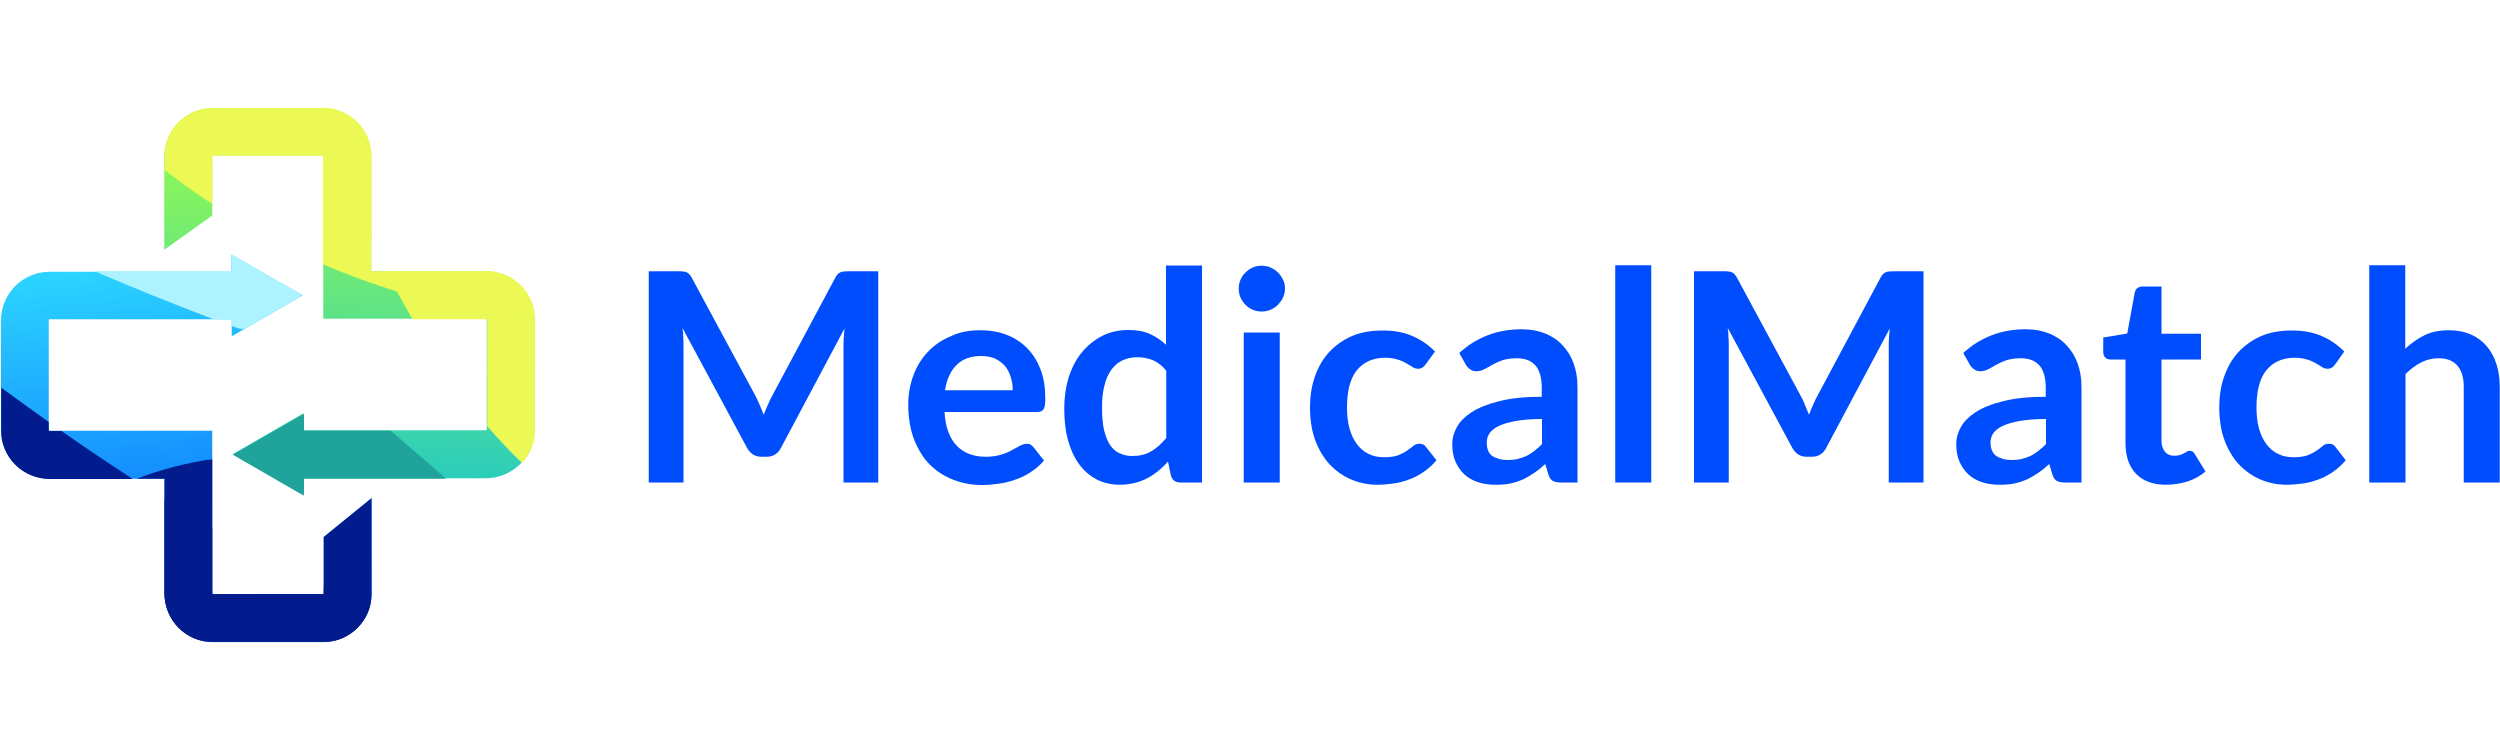 <?xml version="1.0" encoding="utf-8"?>
<!-- Generator: Adobe Illustrator 26.5.0, SVG Export Plug-In . SVG Version: 6.00 Build 0)  -->
<svg version="1.1" xmlns="http://www.w3.org/2000/svg" xmlns:xlink="http://www.w3.org/1999/xlink" x="0px" y="0px"
	 viewBox="0 0 1000 300" style="enable-background:new 0 0 1000 300;" xml:space="preserve">
<style type="text/css">
	.st0{display:none;}
	.st1{display:inline;fill:none;stroke:#8B4BFF;stroke-miterlimit:10;}
	.st2{fill:#E6E6E6;}
	.st3{fill:url(#SVGID_1_);}
	.st4{fill:url(#SVGID_00000100366712152050856870000000444986445675769737_);}
	.st5{fill:url(#SVGID_00000066506189843106884680000014921078338715398811_);}
	.st6{fill:url(#SVGID_00000087388686767014293000000001531719507566931090_);}
	.st7{fill:url(#SVGID_00000116920204926731047380000010227814030111731842_);}
	.st8{fill:url(#SVGID_00000173139050906314108150000000286760714757855401_);}
	.st9{fill:url(#SVGID_00000181767118570418817200000014075598427472637842_);}
	.st10{fill:#004DFE;}
	.st11{fill:#0C0C0C;}
	.st12{fill:#FFFFFF;}
	.st13{fill:#CCCCCC;}
	.st14{fill:#64E581;}
	.st15{fill:#00165A;}
	.st16{clip-path:url(#SVGID_00000084514199791151783870000010015190980535512216_);fill:#FFFFFF;}
	.st17{filter:url(#Adobe_OpacityMaskFilter);}
	.st18{fill:url(#SVGID_00000020372066432603507500000011055008505485962913_);}
	.st19{mask:url(#SVGID_00000011716197230575462080000005343274288931650180_);fill-rule:evenodd;clip-rule:evenodd;fill:#FFFFFF;}
	.st20{filter:url(#Adobe_OpacityMaskFilter_00000138531595958207403660000013335942484952827827_);}
	.st21{fill:url(#SVGID_00000041997851913255271410000007640327115410264722_);}
	.st22{mask:url(#SVGID_00000065757061620383560150000010361143747081132441_);fill-rule:evenodd;clip-rule:evenodd;fill:#FFFFFF;}
	.st23{filter:url(#Adobe_OpacityMaskFilter_00000054235999059248531030000003007158654969111171_);}
	.st24{fill:url(#SVGID_00000039115644997928357750000007529293666787187620_);}
	.st25{mask:url(#SVGID_00000095303249875416664400000013721357709025520795_);fill-rule:evenodd;clip-rule:evenodd;fill:#FFFFFF;}
	.st26{clip-path:url(#SVGID_00000178910840095068449520000007951973816796843439_);fill:#FFFFFF;}
	.st27{filter:url(#Adobe_OpacityMaskFilter_00000109001425918127800620000007032207847748474559_);}
	.st28{fill:url(#SVGID_00000053520962678925333070000016301808534391926709_);}
	.st29{mask:url(#SVGID_00000153687753210559522430000001879910274752279477_);fill-rule:evenodd;clip-rule:evenodd;fill:#FFFFFF;}
	.st30{filter:url(#Adobe_OpacityMaskFilter_00000041979439742768628830000010055863134058649006_);}
	.st31{fill:url(#SVGID_00000097490395340150144890000001042414757028856720_);}
	.st32{mask:url(#SVGID_00000059995114942604644850000009261683454877565067_);fill-rule:evenodd;clip-rule:evenodd;fill:#FFFFFF;}
	.st33{filter:url(#Adobe_OpacityMaskFilter_00000114782783568466651960000007592362588306601348_);}
	.st34{fill:url(#SVGID_00000091711304192977546040000010070741673301069495_);}
	.st35{mask:url(#SVGID_00000038388148593248304110000001219441351116001935_);fill-rule:evenodd;clip-rule:evenodd;fill:#FFFFFF;}
	.st36{clip-path:url(#SVGID_00000160180941545052092560000004360662067649014959_);}
	.st37{filter:url(#Adobe_OpacityMaskFilter_00000025408273006966835720000015748274256365503875_);}
	.st38{fill:url(#SVGID_00000024711094830887160870000012789120261580984203_);}
	.st39{mask:url(#SVGID_00000030460354757669103030000014586882775952236975_);fill-rule:evenodd;clip-rule:evenodd;}
	.st40{filter:url(#Adobe_OpacityMaskFilter_00000183947389789754176510000017572995015725566650_);}
	.st41{fill:url(#SVGID_00000001632651299729715960000012012291687112360080_);}
	.st42{mask:url(#SVGID_00000016045896348523973360000012451469214476870802_);fill-rule:evenodd;clip-rule:evenodd;}
	.st43{filter:url(#Adobe_OpacityMaskFilter_00000046300828787747793590000000677245501746274955_);}
	.st44{fill:url(#SVGID_00000152942820825837649170000013307461462403366836_);}
	.st45{mask:url(#SVGID_00000011006559661769371530000016268434310015091900_);fill-rule:evenodd;clip-rule:evenodd;}
	.st46{clip-path:url(#SVGID_00000003805407258818794280000011675042946888248739_);}
	.st47{filter:url(#Adobe_OpacityMaskFilter_00000013910652066068426910000014223160155691673260_);}
	.st48{fill:url(#SVGID_00000103943106963159101360000017483993637953734534_);}
	.st49{mask:url(#SVGID_00000173864567188311190770000001072413367456302774_);fill-rule:evenodd;clip-rule:evenodd;}
	.st50{filter:url(#Adobe_OpacityMaskFilter_00000115514776460387110980000004073077439554185398_);}
	.st51{fill:url(#SVGID_00000049196201075310278070000007956614029612481726_);}
	.st52{mask:url(#SVGID_00000115498491441215020200000003906687798401811622_);fill-rule:evenodd;clip-rule:evenodd;}
	.st53{filter:url(#Adobe_OpacityMaskFilter_00000181786409278836044690000007776958550358244495_);}
	.st54{fill:url(#SVGID_00000160886387901702804630000005904350467852074171_);}
	.st55{mask:url(#SVGID_00000106104936552591578760000001914583241311765927_);fill-rule:evenodd;clip-rule:evenodd;}
	
		.st56{clip-path:url(#SVGID_00000119109791243359702570000003183687001397654703_);fill:url(#SVGID_00000055681452183203423970000001935996342769942408_);}
	.st57{filter:url(#Adobe_OpacityMaskFilter_00000127742419346264597620000012421843206433653653_);}
	.st58{fill:url(#SVGID_00000061456373571929857190000003582143130804251549_);}
	.st59{mask:url(#SVGID_00000137100752285422229020000015266227195890519735_);fill-rule:evenodd;clip-rule:evenodd;fill:#ADF3FF;}
	.st60{filter:url(#Adobe_OpacityMaskFilter_00000147204382728321282600000001372575997229211065_);}
	.st61{fill:url(#SVGID_00000051345928680130924030000017810548085409597322_);}
	.st62{mask:url(#SVGID_00000183225003130286059860000000858680606295010960_);fill-rule:evenodd;clip-rule:evenodd;fill:#021B8D;}
	.st63{filter:url(#Adobe_OpacityMaskFilter_00000114761153079877235020000008072131968656622008_);}
	.st64{fill:url(#SVGID_00000087408409900291378790000016548527579925794467_);}
	.st65{mask:url(#SVGID_00000067935594668723551100000000498486713160966312_);fill-rule:evenodd;clip-rule:evenodd;fill:#021B8D;}
	
		.st66{clip-path:url(#SVGID_00000036954407961417449060000005575101656257122745_);fill:url(#SVGID_00000061464572500304621590000005034568380227959723_);}
	.st67{filter:url(#Adobe_OpacityMaskFilter_00000069375438708189387030000005681474814391218304_);}
	.st68{fill:url(#SVGID_00000147933659180177679590000011703453537704435088_);}
	.st69{mask:url(#SVGID_00000109746847255810411570000012297502923038916249_);fill-rule:evenodd;clip-rule:evenodd;fill:#1FA39A;}
	.st70{filter:url(#Adobe_OpacityMaskFilter_00000015335228249330249810000001490083312390075321_);}
	.st71{fill:url(#SVGID_00000045602055413944460100000006088656382786896562_);}
	.st72{mask:url(#SVGID_00000142858611236442939170000008493416571507748233_);fill-rule:evenodd;clip-rule:evenodd;fill:#ECF955;}
	.st73{filter:url(#Adobe_OpacityMaskFilter_00000136373235569264439510000004691135094885075095_);}
	.st74{fill:url(#SVGID_00000053509425926215873460000012834330863121993880_);}
	.st75{mask:url(#SVGID_00000107563332449203961400000013679838024254944187_);fill-rule:evenodd;clip-rule:evenodd;fill:#ECF955;}
	
		.st76{clip-path:url(#SVGID_00000074419532934853677190000004026883082044915875_);fill:url(#SVGID_00000125594487461806617690000009618638203121539986_);}
	.st77{filter:url(#Adobe_OpacityMaskFilter_00000160192262634553930190000007615789197213923237_);}
	.st78{fill:url(#SVGID_00000127731902934036574070000016450490903581674158_);}
	.st79{mask:url(#SVGID_00000038406639439788001310000009401834070158556073_);fill-rule:evenodd;clip-rule:evenodd;fill:#ADF3FF;}
	.st80{filter:url(#Adobe_OpacityMaskFilter_00000124130605425859364630000008349542602526831510_);}
	.st81{fill:url(#SVGID_00000078750958271468428430000011629771582855017115_);}
	.st82{mask:url(#SVGID_00000115499177409404503240000000523147751304541354_);fill-rule:evenodd;clip-rule:evenodd;fill:#021B8D;}
	.st83{filter:url(#Adobe_OpacityMaskFilter_00000172412510815492509900000008634903972957899415_);}
	.st84{fill:url(#SVGID_00000062155555790130121960000017562471452742811028_);}
	.st85{mask:url(#SVGID_00000030465539830154637600000015213198767406107017_);fill-rule:evenodd;clip-rule:evenodd;fill:#021B8D;}
	
		.st86{clip-path:url(#SVGID_00000125601602333288902040000000423831064140492731_);fill:url(#SVGID_00000165956874468296896870000007844668309979016587_);}
	.st87{filter:url(#Adobe_OpacityMaskFilter_00000129926910002916697510000009904650356755342271_);}
	.st88{fill:url(#SVGID_00000087409166231396202800000012348388726809542528_);}
	.st89{mask:url(#SVGID_00000136410847358783305740000006147763762141983888_);fill-rule:evenodd;clip-rule:evenodd;fill:#1FA39A;}
	.st90{filter:url(#Adobe_OpacityMaskFilter_00000124873995846496945460000007745862918227133607_);}
	.st91{fill:url(#SVGID_00000167366649145171603190000012523741305901980802_);}
	.st92{mask:url(#SVGID_00000143574775380504107910000006887883811108936098_);fill-rule:evenodd;clip-rule:evenodd;fill:#ECF955;}
	.st93{filter:url(#Adobe_OpacityMaskFilter_00000060032573284216579920000001457359562476534962_);}
	.st94{fill:url(#SVGID_00000082346357998018307260000000819985446796016011_);}
	.st95{mask:url(#SVGID_00000075160237543337830390000004230883725290472627_);fill-rule:evenodd;clip-rule:evenodd;fill:#ECF955;}
	
		.st96{clip-path:url(#SVGID_00000067959069875580689640000016061077189445076875_);fill:url(#SVGID_00000091723653011835320180000001456393420673888951_);}
	.st97{filter:url(#Adobe_OpacityMaskFilter_00000158008259405385420420000014598137114471035791_);}
	.st98{fill:url(#SVGID_00000061468493551622530890000018379717249042079162_);}
	.st99{mask:url(#SVGID_00000051377812964748257120000004836816721779984821_);fill-rule:evenodd;clip-rule:evenodd;fill:#ADF3FF;}
	.st100{filter:url(#Adobe_OpacityMaskFilter_00000164513230183004957140000011676353766793072768_);}
	.st101{fill:url(#SVGID_00000100365085207210965940000010316158713784498823_);}
	.st102{mask:url(#SVGID_00000008842991311471617880000006698323214895128980_);fill-rule:evenodd;clip-rule:evenodd;fill:#021B8D;}
	.st103{filter:url(#Adobe_OpacityMaskFilter_00000078002345892054485560000009920662822519089284_);}
	.st104{fill:url(#SVGID_00000150087582387185833510000015067945074434116002_);}
	.st105{mask:url(#SVGID_00000088850438156995950100000006762711183244263852_);fill-rule:evenodd;clip-rule:evenodd;fill:#021B8D;}
	
		.st106{clip-path:url(#SVGID_00000041268130353297978800000006842809256907262604_);fill:url(#SVGID_00000010989307074666532210000016926660984809426327_);}
	.st107{filter:url(#Adobe_OpacityMaskFilter_00000139985649003893573810000012232489855776969404_);}
	.st108{fill:url(#SVGID_00000175304460115049512770000011923877291048633509_);}
	.st109{mask:url(#SVGID_00000142146321105807910240000007891950140982528160_);fill-rule:evenodd;clip-rule:evenodd;fill:#1FA39A;}
	.st110{filter:url(#Adobe_OpacityMaskFilter_00000122681570307756873950000002183791096883286666_);}
	.st111{fill:url(#SVGID_00000145051199232349206470000006024574615828499104_);}
	.st112{mask:url(#SVGID_00000088130203550666892520000007373103503178620587_);fill-rule:evenodd;clip-rule:evenodd;fill:#ECF955;}
	.st113{filter:url(#Adobe_OpacityMaskFilter_00000150079036925867007360000001781376892943360700_);}
	.st114{fill:url(#SVGID_00000039118406590690706710000015779033031187698061_);}
	.st115{mask:url(#SVGID_00000129896568347080140740000003979298950025177017_);fill-rule:evenodd;clip-rule:evenodd;fill:#ECF955;}
	
		.st116{clip-path:url(#SVGID_00000064340114996713771660000015648696394679645878_);fill:url(#SVGID_00000168095896242299601220000014455736599089828263_);}
	.st117{filter:url(#Adobe_OpacityMaskFilter_00000139276246600469367870000010057288504557701506_);}
	.st118{fill:url(#SVGID_00000176721594740387175110000004717760478035987624_);}
	.st119{mask:url(#SVGID_00000183932647465669158500000011325479087735128718_);fill-rule:evenodd;clip-rule:evenodd;fill:#ADF3FF;}
	.st120{filter:url(#Adobe_OpacityMaskFilter_00000078028774003678721890000002934157072493532554_);}
	.st121{fill:url(#SVGID_00000060709455466809469700000013302461009078928040_);}
	.st122{mask:url(#SVGID_00000182494603954490475330000012345020237336873609_);fill-rule:evenodd;clip-rule:evenodd;fill:#021B8D;}
	.st123{filter:url(#Adobe_OpacityMaskFilter_00000078728965655289180970000006063219722867421603_);}
	.st124{fill:url(#SVGID_00000079476910348832199450000005616415318719005860_);}
	.st125{mask:url(#SVGID_00000018221638528639679970000013743441741494124685_);fill-rule:evenodd;clip-rule:evenodd;fill:#021B8D;}
	
		.st126{clip-path:url(#SVGID_00000142167705528590322640000001085940664655249323_);fill:url(#SVGID_00000108299612819191020470000000712476879955078831_);}
	.st127{filter:url(#Adobe_OpacityMaskFilter_00000069365564628846141870000012635376686308609923_);}
	.st128{fill:url(#SVGID_00000160151729068916043750000007165485393091085474_);}
	.st129{mask:url(#SVGID_00000019635974438169902190000007799005063519858620_);fill-rule:evenodd;clip-rule:evenodd;fill:#1FA39A;}
	.st130{filter:url(#Adobe_OpacityMaskFilter_00000119838555704981552600000002282114739613002419_);}
	.st131{fill:url(#SVGID_00000132073944664883680400000001607463061848258226_);}
	.st132{mask:url(#SVGID_00000124876258383105671110000015682066846834791346_);fill-rule:evenodd;clip-rule:evenodd;fill:#ECF955;}
	.st133{filter:url(#Adobe_OpacityMaskFilter_00000026136213106607518010000011852479027454443141_);}
	.st134{fill:url(#SVGID_00000073684404758066999250000010708817938256581513_);}
	.st135{mask:url(#SVGID_00000169558938306989125810000014151357646143741630_);fill-rule:evenodd;clip-rule:evenodd;fill:#ECF955;}
	
		.st136{clip-path:url(#SVGID_00000052066265814995409360000002621720307428793001_);fill:#606060;stroke:#FFFFFF;stroke-miterlimit:10;}
	.st137{filter:url(#Adobe_OpacityMaskFilter_00000139996214354103226280000017017559653207937679_);}
	.st138{fill:url(#SVGID_00000031165110937071517360000003196830054789235383_);}
	
		.st139{mask:url(#SVGID_00000158710363109821857450000016165475792042139569_);fill-rule:evenodd;clip-rule:evenodd;fill:#606060;stroke:#FFFFFF;stroke-miterlimit:10;}
	
		.st140{clip-path:url(#SVGID_00000050649675375579397860000006674124886988368540_);fill:#606060;stroke:#FFFFFF;stroke-miterlimit:10;}
	
		.st141{clip-path:url(#SVGID_00000018229508877292724220000004238848923788074125_);fill:url(#SVGID_00000108290807076592379080000014523775421398865799_);}
	.st142{filter:url(#Adobe_OpacityMaskFilter_00000146464066800041090650000000835218517901287315_);}
	.st143{fill:url(#SVGID_00000122703724309398346810000012585827146179740032_);}
	.st144{mask:url(#SVGID_00000011727015162140748610000015266406307346255777_);fill-rule:evenodd;clip-rule:evenodd;fill:#ADF3FF;}
	.st145{filter:url(#Adobe_OpacityMaskFilter_00000168086782468400470340000002091032946598271656_);}
	.st146{fill:url(#SVGID_00000026144064464879164200000003843468711649773205_);}
	.st147{mask:url(#SVGID_00000077303861611807385380000013882959347830116262_);fill-rule:evenodd;clip-rule:evenodd;fill:#021B8D;}
	.st148{filter:url(#Adobe_OpacityMaskFilter_00000179637345987325633390000003595741548998990742_);}
	.st149{fill:url(#SVGID_00000054957141992497606350000002603298730836133033_);}
	.st150{mask:url(#SVGID_00000120559154235796217390000002879496782200412294_);fill-rule:evenodd;clip-rule:evenodd;fill:#021B8D;}
	
		.st151{clip-path:url(#SVGID_00000048471552019193753940000006624367009446830510_);fill:url(#SVGID_00000002359291506136190350000015861487223023445431_);}
	.st152{filter:url(#Adobe_OpacityMaskFilter_00000014600727123246262800000007617954141204504254_);}
	.st153{fill:url(#SVGID_00000141438070517305511780000001034149517235014794_);}
	.st154{mask:url(#SVGID_00000067230394286377313530000016764767258154251432_);fill-rule:evenodd;clip-rule:evenodd;fill:#1FA39A;}
	.st155{filter:url(#Adobe_OpacityMaskFilter_00000024713314936611226910000002818962059140209335_);}
	.st156{fill:url(#SVGID_00000153691646701010554780000015423611923620094395_);}
	.st157{mask:url(#SVGID_00000183218577512428727340000002307855021031545769_);fill-rule:evenodd;clip-rule:evenodd;fill:#ECF955;}
	.st158{filter:url(#Adobe_OpacityMaskFilter_00000106848295249805946010000011683307346766722442_);}
	.st159{fill:url(#SVGID_00000114781022807896195550000006726692383869586874_);}
	.st160{mask:url(#SVGID_00000127034585207956107890000005146176730264268180_);fill-rule:evenodd;clip-rule:evenodd;fill:#ECF955;}
	.st161{clip-path:url(#SVGID_00000093861933245391588810000006258451980341552024_);fill:#FFFFFF;}
	.st162{filter:url(#Adobe_OpacityMaskFilter_00000141438940329238142450000003137357254383094409_);}
	.st163{fill:url(#SVGID_00000173150402474358457840000017542843080403373205_);}
	.st164{mask:url(#SVGID_00000101820796362660433800000004338537782132832911_);fill-rule:evenodd;clip-rule:evenodd;fill:#FFFFFF;}
	.st165{filter:url(#Adobe_OpacityMaskFilter_00000040568755680972568910000007517637170274476416_);}
	.st166{fill:url(#SVGID_00000137837396858829697130000001881312696432856473_);}
	.st167{mask:url(#SVGID_00000017475386562054184930000014813758865251486117_);fill-rule:evenodd;clip-rule:evenodd;fill:#FFFFFF;}
	.st168{filter:url(#Adobe_OpacityMaskFilter_00000041271805343761921370000008484322321359364266_);}
	.st169{fill:url(#SVGID_00000040543002938227336620000014942125224438323590_);}
	.st170{mask:url(#SVGID_00000150066080781941119660000015702175021752616839_);fill-rule:evenodd;clip-rule:evenodd;fill:#FFFFFF;}
	.st171{clip-path:url(#SVGID_00000011005303558556358330000012831725111590373797_);fill:#FFFFFF;}
	.st172{filter:url(#Adobe_OpacityMaskFilter_00000067198877372242669320000000255067712688230825_);}
	.st173{fill:url(#SVGID_00000139993519160533884180000002261188816932671673_);}
	.st174{mask:url(#SVGID_00000092445876594233616010000013107017198427227034_);fill-rule:evenodd;clip-rule:evenodd;fill:#FFFFFF;}
	.st175{filter:url(#Adobe_OpacityMaskFilter_00000126308085355090143140000005664326429436546464_);}
	.st176{fill:url(#SVGID_00000070839450248209784930000012622783666899200385_);}
	.st177{mask:url(#SVGID_00000038413441833046361180000003250604299459608246_);fill-rule:evenodd;clip-rule:evenodd;fill:#FFFFFF;}
	.st178{filter:url(#Adobe_OpacityMaskFilter_00000081642464294570172190000007719128042594392990_);}
	.st179{fill:url(#SVGID_00000083058970920493149920000017040942451659717792_);}
	.st180{mask:url(#SVGID_00000101066544258193715070000013102846237881662383_);fill-rule:evenodd;clip-rule:evenodd;fill:#FFFFFF;}
	.st181{clip-path:url(#SVGID_00000021823195566260355890000011735202831795524508_);fill:#FFFFFF;}
	.st182{filter:url(#Adobe_OpacityMaskFilter_00000039099306861866129350000003816183252217714051_);}
	.st183{fill:url(#SVGID_00000122697429892330523220000014577559677293504956_);}
	.st184{mask:url(#SVGID_00000090260141219006382870000014002743632344702637_);fill-rule:evenodd;clip-rule:evenodd;fill:#FFFFFF;}
	.st185{filter:url(#Adobe_OpacityMaskFilter_00000161629692230952239660000018010430589487716245_);}
	.st186{fill:url(#SVGID_00000098199520662422346480000016328317992944675974_);}
	.st187{mask:url(#SVGID_00000043422602929664088410000003901246636348285844_);fill-rule:evenodd;clip-rule:evenodd;fill:#FFFFFF;}
	.st188{filter:url(#Adobe_OpacityMaskFilter_00000143597727658776068500000014111267475961456522_);}
	.st189{fill:url(#SVGID_00000155122642890303743810000004360888188963002270_);}
	.st190{mask:url(#SVGID_00000180331830952204822160000010842435634151422378_);fill-rule:evenodd;clip-rule:evenodd;fill:#FFFFFF;}
	.st191{clip-path:url(#SVGID_00000018923708002681813230000018434907188796580780_);fill:#FFFFFF;}
	.st192{filter:url(#Adobe_OpacityMaskFilter_00000042727658599806840740000007379325372329905541_);}
	.st193{fill:url(#SVGID_00000059268017474708239940000005594443969576061328_);}
	.st194{mask:url(#SVGID_00000116915285877069738790000018311205363033021880_);fill-rule:evenodd;clip-rule:evenodd;fill:#FFFFFF;}
	.st195{filter:url(#Adobe_OpacityMaskFilter_00000085221851770483712910000015308150949061921961_);}
	.st196{fill:url(#SVGID_00000094591372936898493560000013752404654353186744_);}
	.st197{mask:url(#SVGID_00000100372099535332475880000010229340055046055321_);fill-rule:evenodd;clip-rule:evenodd;fill:#FFFFFF;}
	.st198{filter:url(#Adobe_OpacityMaskFilter_00000013905048938693403230000011235932475521866634_);}
	.st199{fill:url(#SVGID_00000056386908824868351840000007511561666065715590_);}
	.st200{mask:url(#SVGID_00000034072571413839709010000013094333449668630401_);fill-rule:evenodd;clip-rule:evenodd;fill:#FFFFFF;}
	.st201{fill:none;stroke:#FFFFFF;stroke-miterlimit:10;}
	
		.st202{clip-path:url(#SVGID_00000033335927606045598700000007693616183425245062_);fill:url(#SVGID_00000070822117451277684420000015270551829688471732_);}
	.st203{filter:url(#Adobe_OpacityMaskFilter_00000111149010587787128520000002895016863150016685_);}
	.st204{fill:url(#SVGID_00000080203159367392418640000010379639903832594053_);}
	.st205{mask:url(#SVGID_00000101066488129813369070000005388350617343538848_);fill-rule:evenodd;clip-rule:evenodd;fill:#ADF3FF;}
	.st206{filter:url(#Adobe_OpacityMaskFilter_00000045593674598522095600000001098037647546419866_);}
	.st207{fill:url(#SVGID_00000009582307690084802990000014565994843077153160_);}
	.st208{mask:url(#SVGID_00000038410330940432995310000010529973105514091909_);fill-rule:evenodd;clip-rule:evenodd;fill:#021B8D;}
	.st209{filter:url(#Adobe_OpacityMaskFilter_00000140721884999887385870000009715773355488328637_);}
	.st210{fill:url(#SVGID_00000084506910170898022550000006545218673917656497_);}
	.st211{mask:url(#SVGID_00000085246025890569738940000014299043200648282269_);fill-rule:evenodd;clip-rule:evenodd;fill:#021B8D;}
	
		.st212{clip-path:url(#SVGID_00000118390466916341829080000017612456676138558623_);fill:url(#SVGID_00000109726701586342735790000003480254863915920784_);}
	.st213{filter:url(#Adobe_OpacityMaskFilter_00000157997942547420629490000008353485762214146194_);}
	.st214{fill:url(#SVGID_00000033370147116456381230000015638161494087777690_);}
	.st215{mask:url(#SVGID_00000082332152428456367100000017872498588607325315_);fill-rule:evenodd;clip-rule:evenodd;fill:#1FA39A;}
	.st216{filter:url(#Adobe_OpacityMaskFilter_00000094601770569778394920000006544197227191746465_);}
	.st217{fill:url(#SVGID_00000165926465318785633460000007156704543063040429_);}
	.st218{mask:url(#SVGID_00000103254026648192673120000017213305126982722239_);fill-rule:evenodd;clip-rule:evenodd;fill:#ECF955;}
	.st219{filter:url(#Adobe_OpacityMaskFilter_00000124870380788254813730000016611824214862610066_);}
	.st220{fill:url(#SVGID_00000075844615833649900000000008670524917039320973_);}
	.st221{mask:url(#SVGID_00000127752808149409339590000011802571327097076865_);fill-rule:evenodd;clip-rule:evenodd;fill:#ECF955;}
	
		.st222{clip-path:url(#SVGID_00000078010042070653551710000005834331050476932264_);fill:url(#SVGID_00000128447301666462482200000016661791208602701465_);}
	.st223{filter:url(#Adobe_OpacityMaskFilter_00000179616004523361966680000016116164545463927476_);}
	.st224{fill:url(#SVGID_00000116222965480313753660000011391089969881210800_);}
	.st225{mask:url(#SVGID_00000088095844623169093900000016961566833983240865_);fill-rule:evenodd;clip-rule:evenodd;fill:#ADF3FF;}
	.st226{filter:url(#Adobe_OpacityMaskFilter_00000140710402886630365050000002201381970278641026_);}
	.st227{fill:url(#SVGID_00000064355055834439117590000008799143888733559200_);}
	.st228{mask:url(#SVGID_00000008141980045443634500000004263811623581950885_);fill-rule:evenodd;clip-rule:evenodd;fill:#021B8D;}
	.st229{filter:url(#Adobe_OpacityMaskFilter_00000118375269271787976120000010003061801241906310_);}
	.st230{fill:url(#SVGID_00000070817180567414009490000015919609375547649152_);}
	.st231{mask:url(#SVGID_00000134929746871372648660000013713209093701129628_);fill-rule:evenodd;clip-rule:evenodd;fill:#021B8D;}
	
		.st232{clip-path:url(#SVGID_00000015352641817800087220000003474072118268730498_);fill:url(#SVGID_00000147937863025731783480000013581594199747933836_);}
	.st233{filter:url(#Adobe_OpacityMaskFilter_00000078035932285569411590000002671733406840236429_);}
	.st234{fill:url(#SVGID_00000122693992204521299080000011246581972130015930_);}
	.st235{mask:url(#SVGID_00000137818719112314669450000018007494201367097755_);fill-rule:evenodd;clip-rule:evenodd;fill:#1FA39A;}
	.st236{filter:url(#Adobe_OpacityMaskFilter_00000154412779320038073740000016926926305142250910_);}
	.st237{fill:url(#SVGID_00000108311014838530379660000001011952423805142718_);}
	.st238{mask:url(#SVGID_00000129201996441947708420000014054646254069976749_);fill-rule:evenodd;clip-rule:evenodd;fill:#ECF955;}
	.st239{filter:url(#Adobe_OpacityMaskFilter_00000091693882966723139320000015597552805076626314_);}
	.st240{fill:url(#SVGID_00000096054412150761448160000007980795215111891338_);}
	.st241{mask:url(#SVGID_00000021094238037737373360000000953981082010391459_);fill-rule:evenodd;clip-rule:evenodd;fill:#ECF955;}
	.st242{clip-path:url(#SVGID_00000107559146905470076330000007695384911902087300_);}
	.st243{filter:url(#Adobe_OpacityMaskFilter_00000106124883878636290320000010259967386888679810_);}
	.st244{fill:url(#SVGID_00000103237248023666673010000000258699035816080553_);}
	.st245{mask:url(#SVGID_00000075875858690145949190000007918140611058426542_);fill-rule:evenodd;clip-rule:evenodd;}
	.st246{filter:url(#Adobe_OpacityMaskFilter_00000161622831258480155620000010502076869825719993_);}
	.st247{fill:url(#SVGID_00000049936015609923867250000009022809262176156309_);}
	.st248{mask:url(#SVGID_00000011715151410631395360000004115154831382273163_);fill-rule:evenodd;clip-rule:evenodd;}
	.st249{filter:url(#Adobe_OpacityMaskFilter_00000119083860024631730310000001277496296277874099_);}
	.st250{fill:url(#SVGID_00000096752222257315639320000013720523476476363909_);}
	.st251{mask:url(#SVGID_00000070837024936644116020000015319719670157109397_);fill-rule:evenodd;clip-rule:evenodd;}
	.st252{clip-path:url(#SVGID_00000054977030736988114650000015351594224398226837_);}
	.st253{filter:url(#Adobe_OpacityMaskFilter_00000014631871581892818240000002128731476014533804_);}
	.st254{fill:url(#SVGID_00000064332063483308784220000006051072883202202787_);}
	.st255{mask:url(#SVGID_00000118387623974270366450000016332196991418472091_);fill-rule:evenodd;clip-rule:evenodd;}
	.st256{filter:url(#Adobe_OpacityMaskFilter_00000040533249679388492570000014197032247096774031_);}
	.st257{fill:url(#SVGID_00000027597939484661658220000008910422820058296488_);}
	.st258{mask:url(#SVGID_00000021078006949400261440000001868131786584270738_);fill-rule:evenodd;clip-rule:evenodd;}
	.st259{filter:url(#Adobe_OpacityMaskFilter_00000053530811195167441010000017712062156723312036_);}
	.st260{fill:url(#SVGID_00000075157713824434032010000012481344996198428825_);}
	.st261{mask:url(#SVGID_00000083065669504880552270000008626205248938826678_);fill-rule:evenodd;clip-rule:evenodd;}
	.st262{clip-path:url(#SVGID_00000048476284821961415390000013591927445852321969_);fill:#FFFFFF;}
	.st263{filter:url(#Adobe_OpacityMaskFilter_00000122709230975825851080000006043539019445807795_);}
	.st264{fill:url(#SVGID_00000028317481650128470150000003298807467513034887_);}
	.st265{mask:url(#SVGID_00000165214704409413286680000013436954267269009305_);fill-rule:evenodd;clip-rule:evenodd;fill:#FFFFFF;}
	.st266{filter:url(#Adobe_OpacityMaskFilter_00000064316321983681047710000007779792762204022972_);}
	.st267{fill:url(#SVGID_00000029024364109502042290000005849183825279830433_);}
	.st268{mask:url(#SVGID_00000094596396724452050730000013944399514263618460_);fill-rule:evenodd;clip-rule:evenodd;fill:#FFFFFF;}
	.st269{filter:url(#Adobe_OpacityMaskFilter_00000057123222882571459150000013747228865658763708_);}
	.st270{fill:url(#SVGID_00000125576243865131996980000015785965574996781734_);}
	.st271{mask:url(#SVGID_00000103236874941658751760000012204657812688263071_);fill-rule:evenodd;clip-rule:evenodd;fill:#FFFFFF;}
	.st272{clip-path:url(#SVGID_00000183963669767383165770000011232775349709619337_);fill:#FFFFFF;}
	.st273{filter:url(#Adobe_OpacityMaskFilter_00000101819531060744257840000010143876881399785348_);}
	.st274{fill:url(#SVGID_00000026157955057152204190000013978030467163722392_);}
	.st275{mask:url(#SVGID_00000153663634048475201270000011378099726152972954_);fill-rule:evenodd;clip-rule:evenodd;fill:#FFFFFF;}
	.st276{filter:url(#Adobe_OpacityMaskFilter_00000156558829362548913960000015619583947947021701_);}
	.st277{fill:url(#SVGID_00000029764729020201999210000010051785546381213611_);}
	.st278{mask:url(#SVGID_00000040566428252511729770000003611756163586735509_);fill-rule:evenodd;clip-rule:evenodd;fill:#FFFFFF;}
	.st279{filter:url(#Adobe_OpacityMaskFilter_00000042708145490102295830000003788766891712485007_);}
	.st280{fill:url(#SVGID_00000077303476471730109760000012458693665377219224_);}
	.st281{mask:url(#SVGID_00000141455411710740236060000015276899711879856271_);fill-rule:evenodd;clip-rule:evenodd;fill:#FFFFFF;}
</style>
<g id="Logo_06:_600_x__x_600_px">
	<g id="Graphic_Elements_5_">
	</g>
	<g id="Text_5_">
	</g>
</g>
<g id="Logo_05:_600_x__x_600_px">
	<g id="Graphic_Elements_4_">
	</g>
	<g id="Text_4_">
	</g>
</g>
<g id="Logo_04:_600_x__x_600_px">
	<g id="Graphic_Elements_3_">
	</g>
	<g id="Text_3_">
	</g>
</g>
<g id="Logo_03:_600_x__x_600_px">
	<g id="Graphic_Elements_2_">
	</g>
	<g id="Text_2_">
	</g>
</g>
<g id="Logo_02:_600_x__x_600_px">
	<g id="Graphic_Elements_1_">
	</g>
	<g id="Text_1_">
	</g>
</g>
<g id="Logo_01:_600_x__x_600_px">
	<g id="Graphic_Elements">
	</g>
	<g id="Text">
	</g>
	<g>
		<g>
			<path class="st10" d="M303.8,161.8c0.6,1.3,1.1,2.7,1.7,4.1c0.5-1.4,1.1-2.8,1.7-4.1c0.6-1.4,1.2-2.7,1.9-3.9l25-46.8
				c0.3-0.6,0.6-1.1,1-1.4c0.3-0.4,0.7-0.6,1.1-0.8c0.4-0.2,0.9-0.3,1.4-0.3c0.5,0,1.1-0.1,1.8-0.1h11.9V193h-13.9v-54.6
				c0-1,0-2.1,0.1-3.3c0.1-1.2,0.1-2.4,0.3-3.7l-25.5,47.9c-0.6,1.1-1.3,1.9-2.3,2.5c-0.9,0.6-2,0.9-3.3,0.9h-2.2
				c-1.2,0-2.3-0.3-3.3-0.9c-0.9-0.6-1.7-1.5-2.3-2.5l-25.9-48.1c0.2,1.3,0.3,2.5,0.3,3.8c0.1,1.2,0.1,2.4,0.1,3.4V193h-13.9v-84.5
				h11.9c0.7,0,1.3,0,1.8,0.1c0.5,0,1,0.1,1.4,0.3c0.4,0.2,0.8,0.4,1.1,0.8c0.4,0.4,0.7,0.8,1,1.4l25.3,46.9
				C302.6,159.1,303.2,160.4,303.8,161.8z"/>
			<path class="st10" d="M392.2,132.1c3.8,0,7.3,0.6,10.4,1.8c3.2,1.2,5.9,3,8.2,5.3c2.3,2.3,4.1,5.2,5.4,8.5
				c1.3,3.4,1.9,7.2,1.9,11.5c0,1.1,0,2-0.1,2.7c-0.1,0.7-0.3,1.3-0.5,1.7c-0.3,0.4-0.6,0.7-1,0.9c-0.4,0.2-1,0.3-1.6,0.3h-37.1
				c0.4,6.2,2.1,10.7,5,13.6c2.9,2.9,6.7,4.3,11.5,4.3c2.3,0,4.4-0.3,6-0.8c1.7-0.5,3.2-1.1,4.4-1.8c1.3-0.7,2.4-1.3,3.3-1.8
				c1-0.5,1.9-0.8,2.8-0.8c0.6,0,1.1,0.1,1.5,0.4c0.4,0.2,0.8,0.6,1.1,1l4.2,5.3c-1.6,1.9-3.4,3.4-5.4,4.7c-2,1.3-4.1,2.3-6.2,3
				c-2.2,0.8-4.4,1.3-6.6,1.6c-2.2,0.3-4.4,0.5-6.5,0.5c-4.2,0-8-0.7-11.6-2.1c-3.6-1.4-6.7-3.4-9.4-6.1c-2.7-2.7-4.7-6.1-6.3-10.1
				c-1.5-4-2.3-8.6-2.3-13.9c0-4.1,0.7-7.9,2-11.5c1.3-3.6,3.2-6.7,5.7-9.4c2.5-2.7,5.5-4.8,9.1-6.3
				C383.7,132.8,387.7,132.1,392.2,132.1z M392.5,142.4c-4.2,0-7.5,1.2-9.9,3.6c-2.4,2.4-3.9,5.7-4.6,10.1h27.1
				c0-1.9-0.3-3.6-0.8-5.3c-0.5-1.7-1.3-3.1-2.3-4.4c-1.1-1.2-2.4-2.2-4-3C396.5,142.8,394.6,142.4,392.5,142.4z"/>
			<path class="st10" d="M472.1,193c-1.9,0-3.1-0.9-3.7-2.6l-1.2-5.8c-1.2,1.4-2.6,2.7-3.9,3.8c-1.4,1.1-2.8,2.1-4.4,2.9
				c-1.6,0.8-3.3,1.5-5.1,1.9s-3.8,0.7-5.9,0.7c-3.3,0-6.3-0.7-9-2c-2.7-1.4-5.1-3.3-7-5.9c-2-2.6-3.5-5.8-4.6-9.6
				c-1.1-3.8-1.6-8.2-1.6-13.1c0-4.4,0.6-8.6,1.8-12.4c1.2-3.8,2.9-7.1,5.2-9.9c2.3-2.8,5-5,8.1-6.6s6.7-2.4,10.6-2.4
				c3.4,0,6.2,0.5,8.6,1.6c2.4,1.1,4.5,2.5,6.4,4.3v-31.7h14.4V193H472.1z M452.8,182.4c3,0,5.6-0.6,7.7-1.9c2.1-1.2,4.1-3,6-5.3
				v-26.9c-1.6-2-3.4-3.4-5.3-4.2c-1.9-0.8-4-1.2-6.2-1.2c-2.2,0-4.2,0.4-5.9,1.2c-1.8,0.8-3.3,2.1-4.5,3.7
				c-1.2,1.7-2.2,3.8-2.8,6.3c-0.7,2.6-1,5.6-1,9c0,3.5,0.3,6.5,0.8,8.9c0.6,2.4,1.4,4.4,2.4,6c1.1,1.5,2.3,2.7,3.9,3.3
				C449.3,182,451,182.4,452.8,182.4z"/>
			<path class="st10" d="M514,115.5c0,1.2-0.3,2.4-0.8,3.5c-0.5,1.1-1.2,2-2,2.9c-0.8,0.8-1.8,1.5-3,2c-1.1,0.5-2.3,0.7-3.6,0.7
				c-1.2,0-2.4-0.2-3.5-0.7c-1.1-0.5-2.1-1.1-2.9-2c-0.8-0.8-1.5-1.8-2-2.9c-0.5-1.1-0.7-2.3-0.7-3.5c0-1.3,0.2-2.5,0.7-3.6
				c0.5-1.1,1.1-2.1,2-2.9c0.8-0.8,1.8-1.5,2.9-2c1.1-0.5,2.3-0.7,3.5-0.7c1.3,0,2.5,0.2,3.6,0.7c1.1,0.5,2.1,1.1,3,2
				c0.8,0.8,1.5,1.8,2,2.9C513.8,113,514,114.2,514,115.5z M511.9,133v60h-14.4v-60H511.9z"/>
			<path class="st10" d="M570.3,145.7c-0.4,0.5-0.8,1-1.3,1.3c-0.4,0.3-1,0.5-1.8,0.5c-0.7,0-1.5-0.2-2.2-0.7
				c-0.7-0.4-1.5-1-2.5-1.5c-1-0.6-2.1-1.1-3.5-1.5c-1.3-0.4-3-0.7-5-0.7c-2.5,0-4.8,0.5-6.7,1.4c-1.9,0.9-3.5,2.2-4.8,3.9
				c-1.3,1.7-2.2,3.8-2.8,6.2c-0.6,2.4-0.9,5.2-0.9,8.3c0,3.2,0.3,6,1,8.5c0.7,2.5,1.7,4.6,3,6.3c1.3,1.7,2.8,3,4.7,3.9
				c1.8,0.9,3.9,1.3,6.2,1.3c2.3,0,4.2-0.3,5.6-0.8c1.4-0.6,2.6-1.2,3.6-1.9c1-0.7,1.8-1.3,2.5-1.9c0.7-0.6,1.5-0.8,2.4-0.8
				c1.2,0,2,0.4,2.6,1.3l4.2,5.3c-1.6,1.9-3.3,3.4-5.2,4.7c-1.9,1.3-3.8,2.3-5.8,3c-2,0.8-4.1,1.3-6.2,1.6c-2.1,0.3-4.3,0.5-6.4,0.5
				c-3.7,0-7.2-0.7-10.5-2.1c-3.3-1.4-6.1-3.4-8.6-6c-2.4-2.6-4.4-5.9-5.8-9.7c-1.4-3.8-2.1-8.2-2.1-13.1c0-4.4,0.6-8.5,1.9-12.2
				c1.3-3.8,3.1-7,5.6-9.8c2.5-2.7,5.5-4.9,9.1-6.5c3.6-1.6,7.8-2.3,12.5-2.3c4.5,0,8.4,0.7,11.8,2.2c3.4,1.4,6.4,3.5,9.1,6.2
				L570.3,145.7z"/>
			<path class="st10" d="M630.9,193h-6.5c-1.4,0-2.4-0.2-3.2-0.6s-1.4-1.2-1.8-2.5l-1.3-4.3c-1.5,1.4-3,2.6-4.5,3.6
				c-1.5,1-3,1.9-4.5,2.6c-1.6,0.7-3.2,1.2-5,1.6c-1.8,0.4-3.7,0.5-5.8,0.5c-2.5,0-4.9-0.3-7-1c-2.1-0.7-4-1.7-5.5-3.1
				c-1.5-1.4-2.7-3.1-3.6-5.1c-0.9-2-1.3-4.4-1.3-7.1c0-2.3,0.6-4.5,1.8-6.7c1.2-2.2,3.2-4.2,5.9-6c2.8-1.8,6.5-3.3,11-4.4
				c4.6-1.2,10.3-1.8,17.1-1.8v-3.5c0-4-0.8-7-2.5-9c-1.7-1.9-4.2-2.9-7.4-2.9c-2.3,0-4.3,0.3-5.8,0.8s-2.9,1.2-4.1,1.8
				c-1.1,0.7-2.2,1.3-3.2,1.8c-1,0.5-2,0.8-3.2,0.8c-1,0-1.8-0.3-2.5-0.8c-0.7-0.5-1.3-1.1-1.7-1.9l-2.6-4.6
				c6.9-6.3,15.2-9.5,25-9.5c3.5,0,6.6,0.6,9.4,1.7c2.7,1.1,5.1,2.7,7,4.8c1.9,2,3.4,4.5,4.4,7.3c1,2.8,1.5,6,1.5,9.4V193z
				 M602.9,184c1.5,0,2.8-0.1,4.1-0.4c1.2-0.3,2.4-0.7,3.5-1.2c1.1-0.5,2.2-1.2,3.2-2c1-0.8,2.1-1.7,3.1-2.8v-10
				c-4.2,0-7.7,0.3-10.5,0.8c-2.8,0.5-5.1,1.2-6.8,2c-1.7,0.8-2.9,1.8-3.7,2.9c-0.7,1.1-1.1,2.3-1.1,3.6c0,2.6,0.7,4.4,2.2,5.5
				C598.5,183.4,600.5,184,602.9,184z"/>
			<path class="st10" d="M660.5,106.1V193h-14.4v-86.9H660.5z"/>
			<path class="st10" d="M721.9,161.8c0.6,1.3,1.1,2.7,1.7,4.1c0.5-1.4,1.1-2.8,1.7-4.1c0.6-1.4,1.2-2.7,1.9-3.9l25-46.8
				c0.3-0.6,0.6-1.1,1-1.4c0.3-0.4,0.7-0.6,1.1-0.8c0.4-0.2,0.9-0.3,1.4-0.3c0.5,0,1.1-0.1,1.8-0.1h11.9V193h-13.9v-54.6
				c0-1,0-2.1,0.1-3.3s0.1-2.4,0.3-3.7l-25.5,47.9c-0.6,1.1-1.3,1.9-2.3,2.5c-0.9,0.6-2,0.9-3.3,0.9h-2.2c-1.2,0-2.3-0.3-3.3-0.9
				c-0.9-0.6-1.7-1.5-2.3-2.5l-25.9-48.1c0.2,1.3,0.3,2.5,0.3,3.8c0.1,1.2,0.1,2.4,0.1,3.4V193h-13.9v-84.5h11.9
				c0.7,0,1.3,0,1.8,0.1c0.5,0,1,0.1,1.4,0.3c0.4,0.2,0.8,0.4,1.1,0.8c0.4,0.4,0.7,0.8,1,1.4l25.3,46.9
				C720.7,159.1,721.4,160.4,721.9,161.8z"/>
			<path class="st10" d="M832.5,193h-6.5c-1.4,0-2.4-0.2-3.2-0.6c-0.8-0.4-1.4-1.2-1.8-2.5l-1.3-4.3c-1.5,1.4-3,2.6-4.5,3.6
				c-1.5,1-3,1.9-4.5,2.6c-1.6,0.7-3.2,1.2-5,1.6c-1.8,0.4-3.7,0.5-5.8,0.5c-2.5,0-4.9-0.3-7-1c-2.1-0.7-4-1.7-5.5-3.1
				s-2.7-3.1-3.6-5.1c-0.9-2-1.3-4.4-1.3-7.1c0-2.3,0.6-4.5,1.8-6.7c1.2-2.2,3.2-4.2,5.9-6c2.8-1.8,6.4-3.3,11-4.4
				c4.6-1.2,10.3-1.8,17.1-1.8v-3.5c0-4-0.8-7-2.5-9c-1.7-1.9-4.2-2.9-7.4-2.9c-2.3,0-4.3,0.3-5.8,0.8c-1.6,0.5-2.9,1.2-4.1,1.8
				c-1.2,0.7-2.2,1.3-3.2,1.8c-1,0.5-2,0.8-3.2,0.8c-1,0-1.8-0.3-2.5-0.8c-0.7-0.5-1.3-1.1-1.7-1.9l-2.6-4.6
				c6.9-6.3,15.2-9.5,25-9.5c3.5,0,6.6,0.6,9.4,1.7c2.7,1.1,5.1,2.7,7,4.8c1.9,2,3.4,4.5,4.4,7.3c1,2.8,1.5,6,1.5,9.4V193z
				 M804.5,184c1.5,0,2.8-0.1,4.1-0.4c1.2-0.3,2.4-0.7,3.5-1.2s2.2-1.2,3.2-2c1-0.8,2.1-1.7,3.1-2.8v-10c-4.2,0-7.7,0.3-10.6,0.8
				c-2.8,0.5-5.1,1.2-6.8,2c-1.7,0.8-2.9,1.8-3.7,2.9c-0.7,1.1-1.1,2.3-1.1,3.6c0,2.6,0.8,4.4,2.3,5.5
				C800.1,183.4,802.1,184,804.5,184z"/>
			<path class="st10" d="M866.4,193.9c-5.2,0-9.2-1.5-12-4.4c-2.8-2.9-4.2-7-4.2-12.2v-33.5h-6.1c-0.8,0-1.5-0.3-2-0.8
				c-0.6-0.5-0.8-1.3-0.8-2.3V135l9.6-1.6l3-16.4c0.2-0.8,0.5-1.4,1.1-1.8c0.6-0.4,1.3-0.6,2.1-0.6h7.5v18.9h15.8v10.3h-15.8v32.5
				c0,1.9,0.5,3.3,1.4,4.4c0.9,1.1,2.2,1.6,3.7,1.6c0.9,0,1.6-0.1,2.3-0.3c0.6-0.2,1.1-0.4,1.6-0.7c0.4-0.2,0.8-0.5,1.2-0.7
				c0.4-0.2,0.7-0.3,1.1-0.3c0.4,0,0.8,0.1,1.1,0.3c0.3,0.2,0.6,0.5,0.9,1l4.3,7c-2.1,1.8-4.5,3.1-7.2,4
				C872.2,193.4,869.4,193.9,866.4,193.9z"/>
			<path class="st10" d="M934.1,145.7c-0.4,0.5-0.8,1-1.3,1.3c-0.4,0.3-1,0.5-1.8,0.5c-0.7,0-1.5-0.2-2.2-0.7
				c-0.7-0.4-1.5-1-2.5-1.5c-1-0.6-2.1-1.1-3.5-1.5c-1.3-0.4-3-0.7-5-0.7c-2.5,0-4.8,0.5-6.7,1.4c-1.9,0.9-3.5,2.2-4.8,3.9
				c-1.3,1.7-2.2,3.8-2.8,6.2c-0.6,2.4-0.9,5.2-0.9,8.3c0,3.2,0.3,6,1,8.5c0.7,2.5,1.7,4.6,3,6.3c1.3,1.7,2.8,3,4.7,3.9
				c1.8,0.9,3.9,1.3,6.2,1.3c2.3,0,4.2-0.3,5.6-0.8c1.4-0.6,2.6-1.2,3.6-1.9c1-0.7,1.8-1.3,2.5-1.9c0.7-0.6,1.5-0.8,2.4-0.8
				c1.2,0,2,0.4,2.6,1.3l4.1,5.3c-1.6,1.9-3.3,3.4-5.2,4.7c-1.9,1.3-3.8,2.3-5.8,3c-2,0.8-4.1,1.3-6.2,1.6c-2.1,0.3-4.3,0.5-6.4,0.5
				c-3.7,0-7.2-0.7-10.5-2.1c-3.3-1.4-6.1-3.4-8.6-6c-2.4-2.6-4.4-5.9-5.8-9.7c-1.4-3.8-2.1-8.2-2.1-13.1c0-4.4,0.6-8.5,1.9-12.2
				c1.3-3.8,3.1-7,5.6-9.8c2.5-2.7,5.5-4.9,9.1-6.5c3.6-1.6,7.8-2.3,12.5-2.3c4.5,0,8.4,0.7,11.8,2.2c3.4,1.4,6.4,3.5,9.1,6.2
				L934.1,145.7z"/>
			<path class="st10" d="M947.7,193v-86.9h14.4v33.4c2.3-2.2,4.9-4,7.7-5.4c2.8-1.4,6.1-2,9.9-2c3.3,0,6.2,0.6,8.7,1.7
				c2.5,1.1,4.6,2.7,6.3,4.7c1.7,2,3,4.4,3.9,7.2c0.9,2.8,1.3,5.9,1.3,9.2V193h-14.4v-38.2c0-3.7-0.8-6.5-2.5-8.5
				c-1.7-2-4.2-3-7.6-3c-2.5,0-4.8,0.6-7,1.7c-2.2,1.1-4.2,2.7-6.2,4.6V193H947.7z"/>
		</g>
		<g>
			<g>
				<defs>
					<path id="SVGID_00000050638770845958274640000007217085553088221826_" d="M121.1,118.1l-14.2,8.2l-14.2,8.2v-6.8H19.9
						c-0.1,0-0.2,0-0.3,0.1c-0.1,0.1-0.1,0.2-0.1,0.3v43.8c0,0.1,0,0.2,0.1,0.3c0.1,0.1,0.2,0.1,0.3,0.1h65v65c0,0.1,0,0.2,0.1,0.3
						c0.1,0.1,0.2,0.1,0.3,0.1h43.8c0.1,0,0.2,0,0.3-0.1c0.1-0.1,0.1-0.2,0.1-0.3v-22.5l19.2-15.6v38.1c0,5.4-2.2,10.3-5.7,13.8
						c-3.5,3.5-8.4,5.7-13.8,5.7H85.3c-5.4,0-10.3-2.2-13.8-5.7c-3.5-3.5-5.7-8.4-5.7-13.8v-45.8H19.9c-5.4,0-10.3-2.2-13.8-5.7
						c-3.5-3.5-5.7-8.4-5.7-13.8v-43.8c0-5.4,2.2-10.3,5.7-13.8c3.5-3.5,8.4-5.7,13.8-5.7h72.7v-6.8l14.2,8.2L121.1,118.1z"/>
				</defs>
				<clipPath id="SVGID_00000136374946168076025450000016040274017132844969_">
					<use xlink:href="#SVGID_00000050638770845958274640000007217085553088221826_"  style="overflow:visible;"/>
				</clipPath>
				<linearGradient id="SVGID_1_" gradientUnits="userSpaceOnUse" x1="85.031" y1="269.239" x2="64.886" y2="96.411">
					<stop  offset="0" style="stop-color:#004DFE"/>
					<stop  offset="1" style="stop-color:#2DDAFF"/>
				</linearGradient>
				
					<rect x="0.3" y="101.7" style="clip-path:url(#SVGID_00000136374946168076025450000016040274017132844969_);fill:url(#SVGID_1_);" width="148.4" height="155.2"/>
			</g>
			<defs>
				<filter id="Adobe_OpacityMaskFilter" filterUnits="userSpaceOnUse" x="37.9" y="101.7" width="83.2" height="30.3">
					<feColorMatrix  type="matrix" values="1 0 0 0 0  0 1 0 0 0  0 0 1 0 0  0 0 0 1 0"/>
				</filter>
			</defs>
			
				<mask maskUnits="userSpaceOnUse" x="37.9" y="101.7" width="83.2" height="30.3" id="SVGID_00000136386198064081539440000000399037005576034696_">
				<g class="st17">
					
						<linearGradient id="SVGID_00000164490997808470216200000005333714633075884935_" gradientUnits="userSpaceOnUse" x1="-1184.238" y1="228.704" x2="-1476.343" y2="556.683" gradientTransform="matrix(1 0 0 1 1421.802 -289.369)">
						<stop  offset="0" style="stop-color:#FFFFFF"/>
						<stop  offset="1" style="stop-color:#000000"/>
					</linearGradient>
					
						<rect x="37.9" y="101.7" style="fill:url(#SVGID_00000164490997808470216200000005333714633075884935_);" width="83.2" height="30.3"/>
				</g>
			</mask>
			
				<path style="mask:url(#SVGID_00000136386198064081539440000000399037005576034696_);fill-rule:evenodd;clip-rule:evenodd;fill:#ADF3FF;" d="
				M121.1,118.1l-14.2,8.2l-9.8,5.7c-1.5-0.5-2.9-1.1-4.4-1.6v-2.7h-7.3c-17.4-6.6-33.8-13.3-47.5-19.2h54.8v-6.8l14.2,8.2
				L121.1,118.1z"/>
			<defs>
				
					<filter id="Adobe_OpacityMaskFilter_00000026142795496261173940000013888856684402017187_" filterUnits="userSpaceOnUse" x="54.6" y="183.6" width="94.1" height="73.3">
					<feColorMatrix  type="matrix" values="1 0 0 0 0  0 1 0 0 0  0 0 1 0 0  0 0 0 1 0"/>
				</filter>
			</defs>
			
				<mask maskUnits="userSpaceOnUse" x="54.6" y="183.6" width="94.1" height="73.3" id="SVGID_00000160154327210568260560000008868630761815669139_">
				<g style="filter:url(#Adobe_OpacityMaskFilter_00000026142795496261173940000013888856684402017187_);">
					
						<linearGradient id="SVGID_00000116943144789791399700000008951214185107519679_" gradientUnits="userSpaceOnUse" x1="-2000.54" y1="956.402" x2="-1259.384" y2="342.089" gradientTransform="matrix(1 0 0 1 1435.965 -183.898)">
						<stop  offset="0" style="stop-color:#FFFFFF"/>
						<stop  offset="1" style="stop-color:#000000"/>
					</linearGradient>
					
						<rect x="54.6" y="183.6" style="fill:url(#SVGID_00000116943144789791399700000008951214185107519679_);" width="94.1" height="73.3"/>
				</g>
			</mask>
			
				<path style="mask:url(#SVGID_00000160154327210568260560000008868630761815669139_);fill-rule:evenodd;clip-rule:evenodd;fill:#021B8D;" d="
				M84.9,183.6v53.7c0,0.1,0,0.2,0.1,0.3c0.1,0.1,0.2,0.1,0.3,0.1h43.8c0.1,0,0.2,0,0.3-0.1c0.1-0.1,0.1-0.2,0.1-0.3v-22.5
				l19.2-15.6v38.1c0,5.4-2.2,10.3-5.7,13.8c-3.5,3.5-8.4,5.7-13.8,5.7H85.3c-5.4,0-10.3-2.2-13.8-5.7c-3.5-3.5-5.7-8.4-5.7-13.8
				v-45.8H54.6C64.9,187.6,75.1,185.1,84.9,183.6"/>
			<defs>
				
					<filter id="Adobe_OpacityMaskFilter_00000047057146886218617890000006441688226151594680_" filterUnits="userSpaceOnUse" x="0.3" y="154.8" width="147.6" height="102.1">
					<feColorMatrix  type="matrix" values="1 0 0 0 0  0 1 0 0 0  0 0 1 0 0  0 0 0 1 0"/>
				</filter>
			</defs>
			
				<mask maskUnits="userSpaceOnUse" x="0.3" y="154.8" width="147.6" height="102.1" id="SVGID_00000026847871118621036250000002233255444627824829_">
				<g style="filter:url(#Adobe_OpacityMaskFilter_00000047057146886218617890000006441688226151594680_);">
					
						<linearGradient id="SVGID_00000145747429602656454340000005267995391557649846_" gradientUnits="userSpaceOnUse" x1="-1768.581" y1="903.043" x2="-1240.747" y2="304.422" gradientTransform="matrix(1 0 0 1 1390.113 -183.898)">
						<stop  offset="0" style="stop-color:#FFFFFF"/>
						<stop  offset="1" style="stop-color:#000000"/>
					</linearGradient>
					
						<rect x="0.3" y="154.8" style="fill:url(#SVGID_00000145747429602656454340000005267995391557649846_);" width="147.6" height="102.1"/>
				</g>
			</mask>
			
				<path style="mask:url(#SVGID_00000026847871118621036250000002233255444627824829_);fill-rule:evenodd;clip-rule:evenodd;fill:#021B8D;" d="
				M84.9,211.1v26.2c0,0.1,0,0.2,0.1,0.3c0.1,0.1,0.2,0.1,0.3,0.1h43.8c0.1,0,0.2,0,0.3-0.1c0.1-0.1,0.1-0.2,0.1-0.3v-2.5
				c6.1,2.9,12.2,5.7,18.3,8.2c-0.9,3.1-2.7,5.9-4.9,8.2c-3.5,3.5-8.4,5.7-13.8,5.7H85.3c-5.4,0-10.3-2.2-13.8-5.7
				c-3.5-3.5-5.7-8.4-5.7-13.8v-37.8C71.9,203.4,78.4,207.2,84.9,211.1 M19.5,168.8v3.2c0,0.1,0,0.2,0.1,0.3
				c0.1,0.1,0.2,0.1,0.3,0.1h4.7c8.7,6.1,18.3,12.6,28.5,19.2H19.9c-5.4,0-10.3-2.2-13.8-5.7c-3.5-3.5-5.7-8.4-5.7-13.8v-17.1
				C5.9,159,12.3,163.7,19.5,168.8z"/>
			<g>
				<defs>
					<path id="SVGID_00000124850058133257720000000015643062457738944669_" d="M65.7,99.9V62.7c0-5.4,2.2-10.3,5.7-13.8
						c3.5-3.5,8.4-5.7,13.8-5.7h43.8c5.4,0,10.3,2.2,13.8,5.7c3.5,3.5,5.7,8.4,5.7,13.8v45.8h45.8c5.4,0,10.3,2.2,13.8,5.7
						c3.5,3.5,5.7,8.4,5.7,13.8v43.8c0,5.4-2.2,10.3-5.7,13.8c-3.5,3.5-8.4,5.7-13.8,5.7h-72.9v6.8l-14.2-8.2l-14.2-8.2l14.2-8.2
						l14.2-8.2v6.8h72.9c0.1,0,0.2,0,0.3-0.1c0.1-0.1,0.1-0.2,0.1-0.3v-43.8c0-0.1,0-0.2-0.1-0.3c-0.1-0.1-0.2-0.1-0.3-0.1h-65v-65
						c0-0.1,0-0.2-0.1-0.3c-0.1-0.1-0.2-0.1-0.3-0.1H85.3c-0.1,0-0.2,0-0.3,0.1c-0.1,0.1-0.1,0.2-0.1,0.3v23.7L65.7,99.9z"/>
				</defs>
				<clipPath id="SVGID_00000110448084808643242060000011274466505876784297_">
					<use xlink:href="#SVGID_00000124850058133257720000000015643062457738944669_"  style="overflow:visible;"/>
				</clipPath>
				
					<linearGradient id="SVGID_00000002369426162703989440000002351837185364408470_" gradientUnits="userSpaceOnUse" x1="134.896" y1="192.83" x2="145.152" y2="45.604">
					<stop  offset="0" style="stop-color:#27CBC0"/>
					<stop  offset="0.5" style="stop-color:#64E581"/>
					<stop  offset="1" style="stop-color:#A0FF42"/>
				</linearGradient>
				
					<rect x="65.7" y="43.1" style="clip-path:url(#SVGID_00000110448084808643242060000011274466505876784297_);fill:url(#SVGID_00000002369426162703989440000002351837185364408470_);" width="148.4" height="155.2"/>
			</g>
			<defs>
				
					<filter id="Adobe_OpacityMaskFilter_00000041268419940342682210000002258720610768365716_" filterUnits="userSpaceOnUse" x="93.2" y="165.5" width="85.4" height="32.9">
					<feColorMatrix  type="matrix" values="1 0 0 0 0  0 1 0 0 0  0 0 1 0 0  0 0 0 1 0"/>
				</filter>
			</defs>
			
				<mask maskUnits="userSpaceOnUse" x="93.2" y="165.5" width="85.4" height="32.9" id="SVGID_00000156555622120819743650000014759620295504407479_">
				<g style="filter:url(#Adobe_OpacityMaskFilter_00000041268419940342682210000002258720610768365716_);">
					
						<linearGradient id="SVGID_00000155133200039239165880000009761879274249915278_" gradientUnits="userSpaceOnUse" x1="-1436.172" y1="487.855" x2="-1260.332" y2="364.541" gradientTransform="matrix(1 0 0 1 1468.499 -233.33)">
						<stop  offset="0" style="stop-color:#FFFFFF"/>
						<stop  offset="1" style="stop-color:#000000"/>
					</linearGradient>
					
						<rect x="93.2" y="165.5" style="fill:url(#SVGID_00000155133200039239165880000009761879274249915278_);" width="85.4" height="32.9"/>
				</g>
			</mask>
			
				<polygon style="mask:url(#SVGID_00000156555622120819743650000014759620295504407479_);fill-rule:evenodd;clip-rule:evenodd;fill:#1FA39A;" points="
				178.5,191.5 121.6,191.5 121.6,198.3 107.4,190.1 93.2,181.9 107.4,173.7 121.6,165.5 121.6,172.3 156.3,172.3 			"/>
			<defs>
				
					<filter id="Adobe_OpacityMaskFilter_00000098214089748721954170000013725085798860490934_" filterUnits="userSpaceOnUse" x="127.1" y="43.1" width="87" height="142.2">
					<feColorMatrix  type="matrix" values="1 0 0 0 0  0 1 0 0 0  0 0 1 0 0  0 0 0 1 0"/>
				</filter>
			</defs>
			
				<mask maskUnits="userSpaceOnUse" x="127.1" y="43.1" width="87" height="142.2" id="SVGID_00000027594440803312575440000002984045769668760223_">
				<g style="filter:url(#Adobe_OpacityMaskFilter_00000098214089748721954170000013725085798860490934_);">
					
						<linearGradient id="SVGID_00000069367543791213627680000013337666939223792300_" gradientUnits="userSpaceOnUse" x1="-938.053" y1="115.474" x2="-1453.513" y2="438.005" gradientTransform="matrix(1 0 0 1 1497.183 -244.371)">
						<stop  offset="0" style="stop-color:#FFFFFF"/>
						<stop  offset="1" style="stop-color:#000000"/>
					</linearGradient>
					
						<rect x="127.1" y="43.1" style="fill:url(#SVGID_00000069367543791213627680000013337666939223792300_);" width="87" height="142.2"/>
				</g>
			</mask>
			
				<path style="mask:url(#SVGID_00000027594440803312575440000002984045769668760223_);fill-rule:evenodd;clip-rule:evenodd;fill:#ECF955;" d="
				M154.6,108.5h40c5.4,0,10.3,2.2,13.8,5.7c3.5,3.5,5.7,8.4,5.7,13.8v43.8c0,5.2-2,9.9-5.3,13.4c-4.8-4.6-9.5-9.6-13.9-14.7v-42.4
				c0-0.1,0-0.2-0.1-0.3c-0.1-0.1-0.2-0.1-0.3-0.1H165C161.3,121.3,157.8,114.9,154.6,108.5 M127.1,43.1h2c5.4,0,10.3,2.2,13.8,5.7
				c3.5,3.5,5.7,8.4,5.7,13.8v33.9C139.3,76.5,132.1,57.6,127.1,43.1z"/>
			<defs>
				
					<filter id="Adobe_OpacityMaskFilter_00000176012311521499680370000003081239017775059882_" filterUnits="userSpaceOnUse" x="65.7" y="43.1" width="148.4" height="84.7">
					<feColorMatrix  type="matrix" values="1 0 0 0 0  0 1 0 0 0  0 0 1 0 0  0 0 0 1 0"/>
				</filter>
			</defs>
			
				<mask maskUnits="userSpaceOnUse" x="65.7" y="43.1" width="148.4" height="84.7" id="SVGID_00000175324862771995369850000014229098200741968298_">
				<g style="filter:url(#Adobe_OpacityMaskFilter_00000176012311521499680370000003081239017775059882_);">
					
						<linearGradient id="SVGID_00000059988924401596253800000001312789584322130858_" gradientUnits="userSpaceOnUse" x1="-1161.431" y1="69.569" x2="-1350.404" y2="474.884" gradientTransform="matrix(1 0 0 1 1445.312 -292.883)">
						<stop  offset="0" style="stop-color:#FFFFFF"/>
						<stop  offset="1" style="stop-color:#000000"/>
					</linearGradient>
					
						<rect x="65.7" y="43.1" style="fill:url(#SVGID_00000059988924401596253800000001312789584322130858_);" width="148.4" height="84.7"/>
				</g>
			</mask>
			
				<path style="mask:url(#SVGID_00000175324862771995369850000014229098200741968298_);fill-rule:evenodd;clip-rule:evenodd;fill:#ECF955;" d="
				M65.7,67.9v-5.2c0-5.4,2.2-10.3,5.7-13.8c3.5-3.5,8.4-5.7,13.8-5.7h43.8c5.4,0,10.3,2.2,13.8,5.7c3.5,3.5,5.7,8.4,5.7,13.8v45.8
				h45.8c5.4,0,10.3,2.2,13.8,5.7c3.5,3.5,5.7,8.3,5.7,13.6c-23.9-2.5-53.3-8.6-84.6-22.1v-43c0-0.1,0-0.2-0.1-0.3
				c-0.1-0.1-0.2-0.1-0.3-0.1H85.3c-0.1,0-0.2,0-0.3,0.1c-0.1,0.1-0.1,0.2-0.1,0.3v18.9C78.5,77.4,72.1,72.9,65.7,67.9"/>
		</g>
	</g>
</g>
</svg>

